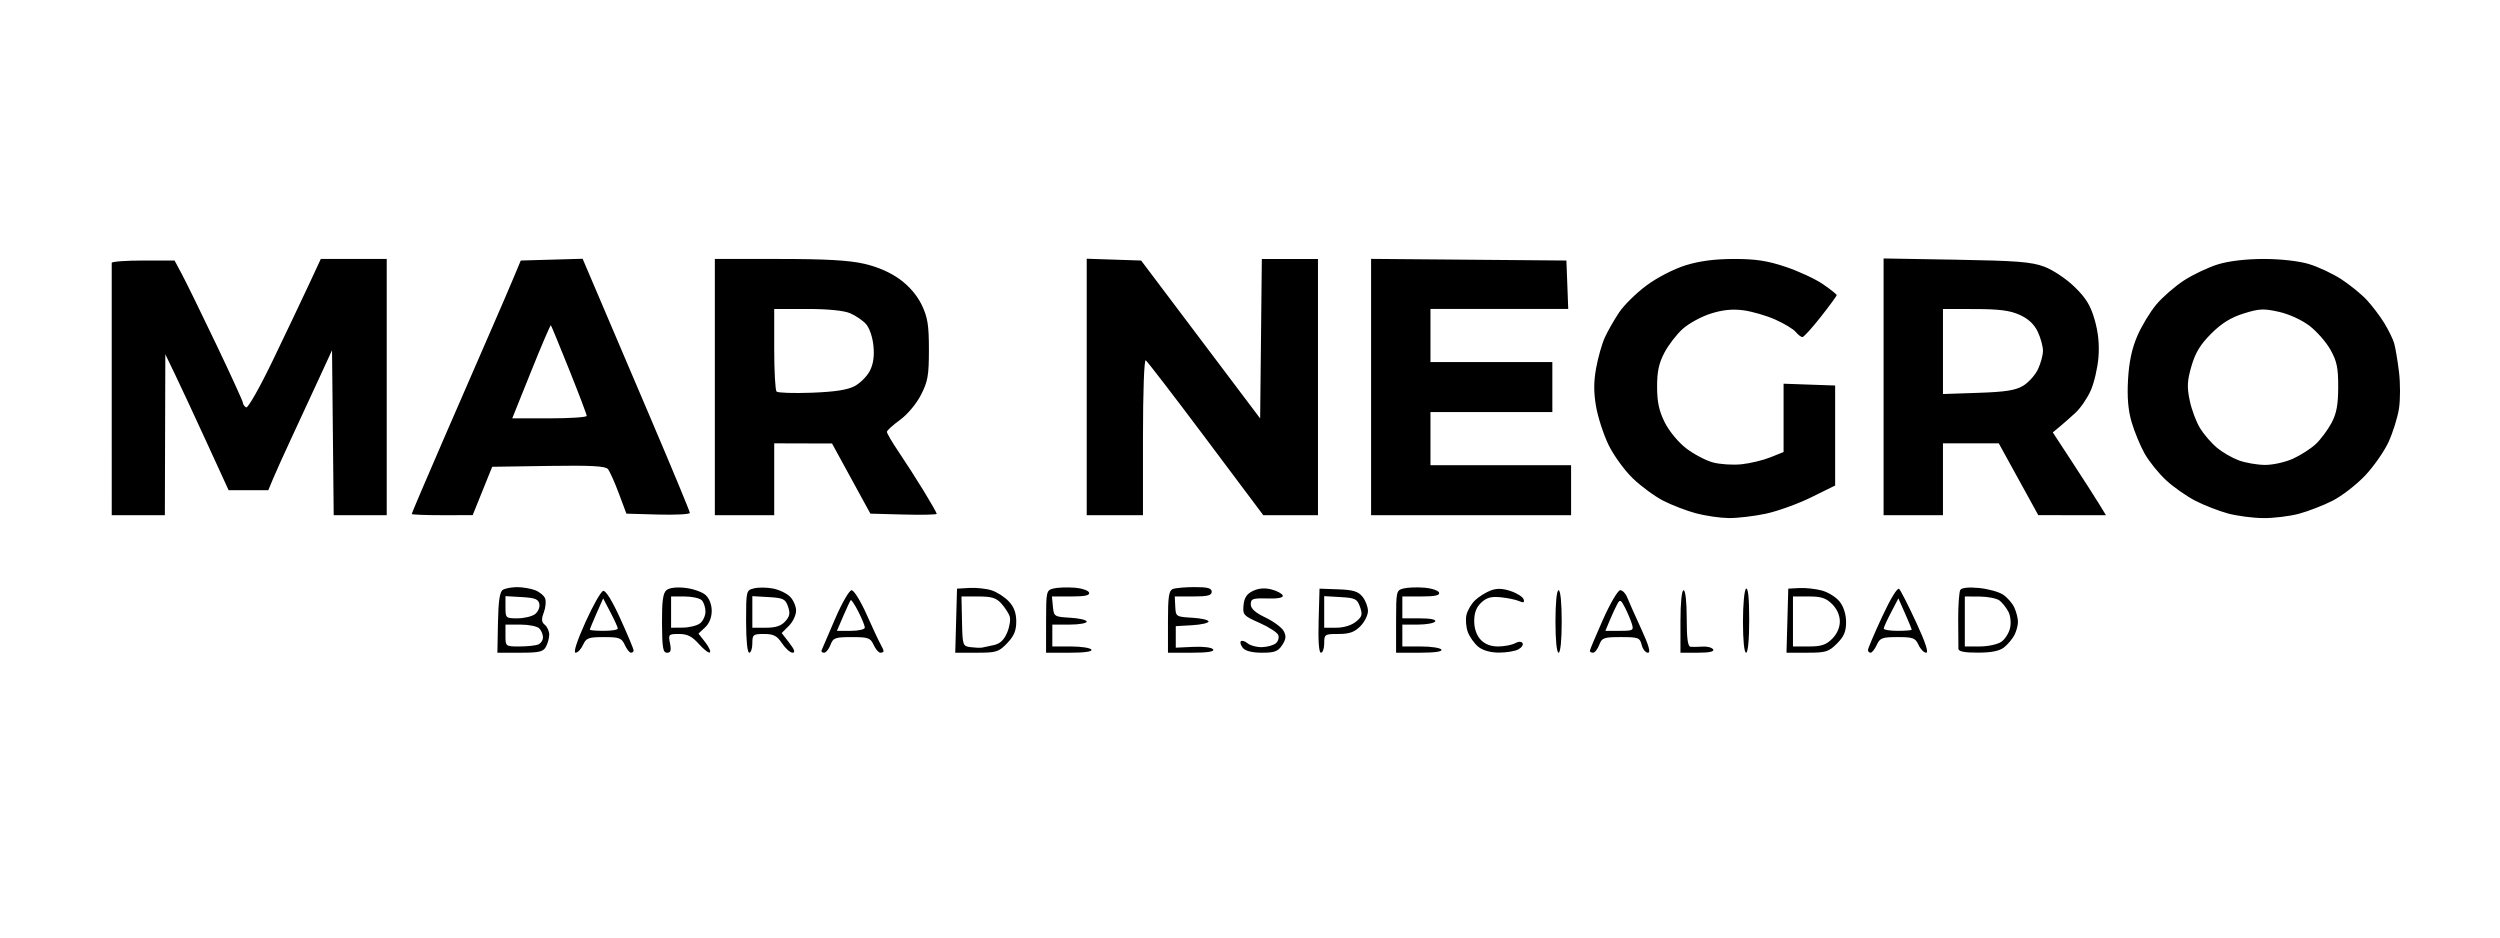 <?xml version="1.0" encoding="UTF-8" standalone="no"?>
<!-- Created with Inkscape (http://www.inkscape.org/) -->

<svg
   version="1.1"
   id="svg1"
   width="800"
   height="300"
   viewBox="0 0 800 300"
   xmlns="http://www.w3.org/2000/svg"
   xmlns:svg="http://www.w3.org/2000/svg">
  <defs
     id="defs1" />
  <g
     id="g1">
    <path
       style="fill:#000000"
       d="m 159.345,199.247 c 0.13,-6.869 0.572,-9.869 1.544,-10.485 0.749,-0.474 2.795,-0.87 4.547,-0.878 1.752,-0.008 4.351,0.428 5.776,0.97 1.425,0.542 2.878,1.733 3.229,2.647 0.351,0.914 0.16,2.929 -0.424,4.477 -0.826,2.187 -0.751,3.073 0.336,3.975 0.769,0.638 1.399,2.035 1.399,3.104 0,1.069 -0.466,2.814 -1.035,3.878 -0.877,1.64 -2.141,1.934 -8.294,1.934 h -7.259 z m 12.824,7.015 c 0.87,-0.334 1.582,-1.369 1.582,-2.3 0,-0.931 -0.54,-2.233 -1.2,-2.893 -0.66,-0.66 -3.36,-1.2 -6,-1.2 h -4.8 v 3.5 c 0,3.472 0.035,3.5 4.418,3.5 2.43,0 5.13,-0.273 6,-0.607 z m -1.001,-9.709 c 0.99,-0.724 1.634,-2.186 1.432,-3.25 -0.299,-1.569 -1.356,-1.991 -5.609,-2.236 l -5.241,-0.302 v 3.552 c 0,3.448 0.112,3.552 3.809,3.552 2.095,0 4.619,-0.592 5.609,-1.316 z m 16.163,2.566 c 2.411,-5.362 4.979,-9.878 5.705,-10.036 0.812,-0.175 2.942,3.295 5.524,9 2.312,5.107 4.2,9.623 4.196,10.036 0,0.412 -0.385,0.75 -0.846,0.75 -0.462,0 -1.352,-1.125 -1.978,-2.5 -1.016,-2.229 -1.74,-2.5 -6.682,-2.5 -4.942,0 -5.666,0.271 -6.682,2.5 -0.626,1.375 -1.698,2.5 -2.38,2.5 -0.773,0 0.411,-3.675 3.143,-9.75 z m 10.374,2 c -0.025,-0.412 -1.091,-2.749 -2.368,-5.192 l -2.323,-4.442 -2.132,4.819 c -1.172,2.651 -2.132,4.987 -2.132,5.192 0,0.205 2.025,0.373 4.5,0.373 2.475,0 4.48,-0.338 4.455,-0.75 z m 14.136,-1.644 c -0.039,-7.144 0.305,-9.69 1.437,-10.629 0.932,-0.773 3.183,-1.044 6.021,-0.724 2.493,0.281 5.414,1.309 6.492,2.284 1.193,1.08 1.959,3.066 1.959,5.079 0,2.081 -0.786,4.038 -2.122,5.283 l -2.122,1.977 2.136,2.715 c 1.175,1.493 1.867,2.984 1.539,3.312 -0.328,0.328 -1.903,-0.866 -3.5,-2.653 -2.225,-2.49 -3.719,-3.249 -6.392,-3.249 -3.343,0 -3.464,0.125 -2.889,3 0.461,2.304 0.239,3 -0.954,3 -1.292,0 -1.563,-1.586 -1.605,-9.394 z m 12.159,0.002 c 0.963,-0.731 1.75,-2.426 1.75,-3.768 0,-1.342 -0.54,-2.98 -1.2,-3.64 -0.66,-0.66 -3.135,-1.2 -5.5,-1.2 h -4.3 v 5 5 l 3.75,-0.032 c 2.062,-0.018 4.537,-0.63 5.5,-1.36 z m 14.75,-0.589 c 0,-9.819 0.041,-9.991 2.507,-10.61 1.379,-0.346 4.104,-0.329 6.056,0.037 1.952,0.366 4.424,1.541 5.493,2.61 1.069,1.069 1.944,3.09 1.944,4.49 0,1.4 -1.036,3.582 -2.303,4.848 l -2.303,2.303 2.431,3.152 c 1.671,2.167 2,3.151 1.053,3.149 -0.758,-0.002 -2.278,-1.35 -3.378,-2.997 -1.627,-2.436 -2.699,-2.995 -5.75,-2.997 -3.501,-0.003 -3.75,0.197 -3.75,2.997 0,1.65 -0.45,3 -1,3 -0.6,0 -1,-3.994 -1,-9.981 z m 12.527,-0.049 c 1.454,-1.606 1.639,-2.598 0.886,-4.75 -0.85,-2.429 -1.511,-2.752 -6.182,-3.022 l -5.231,-0.302 v 5.052 5.052 h 4.345 c 3.097,0 4.873,-0.583 6.182,-2.03 z m 11.639,9.243 c 0.183,-0.433 2.115,-4.933 4.293,-10 2.191,-5.096 4.562,-9.213 5.307,-9.213 0.741,0 2.9,3.487 4.798,7.75 1.898,4.263 3.898,8.531 4.443,9.486 0.545,0.955 0.992,1.968 0.992,2.25 0,0.282 -0.46,0.514 -1.021,0.514 -0.562,0 -1.534,-1.125 -2.16,-2.5 -1.027,-2.253 -1.719,-2.5 -7.003,-2.5 -5.335,0 -5.95,0.226 -6.815,2.5 -0.523,1.375 -1.449,2.5 -2.059,2.5 -0.609,0 -0.958,-0.354 -0.775,-0.787 z m 13.833,-7.253 c 0,-0.572 -0.931,-2.866 -2.07,-5.097 -1.138,-2.231 -2.235,-3.892 -2.437,-3.69 -0.202,0.202 -1.28,2.496 -2.395,5.097 l -2.027,4.73 h 4.464 c 2.455,0 4.465,-0.468 4.465,-1.04 z m 29.215,-2.21 0.285,-10.25 4,-0.232 c 2.2,-0.128 5.396,0.223 7.103,0.779 1.707,0.556 4.171,2.148 5.477,3.538 1.662,1.769 2.374,3.699 2.374,6.429 0,2.947 -0.713,4.646 -2.914,6.944 -2.692,2.809 -3.438,3.042 -9.762,3.042 h -6.848 z m 12.101,7.798 c 1.974,-0.434 3.242,-1.638 4.24,-4.028 0.783,-1.875 1.137,-4.221 0.785,-5.214 -0.351,-0.993 -1.55,-2.818 -2.664,-4.056 -1.622,-1.802 -3.093,-2.25 -7.39,-2.25 h -5.365 l 0.17,7.946 c 0.166,7.77 0.228,7.954 2.789,8.28 1.441,0.184 3.069,0.246 3.619,0.137 0.55,-0.108 2.267,-0.475 3.816,-0.816 z m 16.684,-7.529 c 0,-9.618 0.085,-10.002 2.33,-10.566 1.282,-0.322 4.284,-0.443 6.672,-0.269 2.388,0.174 4.527,0.878 4.753,1.566 0.299,0.909 -1.266,1.25 -5.736,1.25 h -6.147 l 0.313,3.25 c 0.306,3.169 0.444,3.257 5.563,3.552 2.888,0.166 5.25,0.729 5.25,1.25 0,0.521 -2.475,0.948 -5.5,0.948 h -5.5 v 3.5 3.5 h 5.941 c 3.268,0 6.219,0.45 6.559,1 0.391,0.633 -2.156,1 -6.941,1 h -7.559 z m 39,0.088 c 0,-8.099 0.287,-10.003 1.582,-10.5 0.87,-0.334 4.02,-0.607 7,-0.607 4.149,0 5.418,0.351 5.418,1.5 0,1.164 -1.324,1.5 -5.913,1.5 h -5.913 l 0.163,3.25 c 0.16,3.192 0.257,3.255 5.413,3.552 2.888,0.166 5.25,0.705 5.25,1.198 0,0.493 -2.362,1.032 -5.25,1.198 l -5.25,0.302 v 3.444 3.444 l 5.649,-0.262 c 3.213,-0.149 5.934,0.199 6.309,0.806 0.446,0.721 -1.794,1.068 -6.899,1.068 h -7.559 z m 23.98,8.369 c -0.696,-0.838 -0.987,-1.802 -0.647,-2.143 0.34,-0.34 1.32,-0.036 2.177,0.675 0.857,0.712 2.924,1.255 4.593,1.207 1.669,-0.048 3.652,-0.598 4.406,-1.224 0.754,-0.626 1.112,-1.813 0.796,-2.637 -0.316,-0.824 -3.019,-2.58 -6.006,-3.901 -5.131,-2.269 -5.413,-2.582 -5.115,-5.671 0.232,-2.404 1.034,-3.612 3.03,-4.564 1.82,-0.868 3.775,-1.02 5.932,-0.461 1.769,0.459 3.381,1.326 3.582,1.929 0.238,0.713 -1.484,1.046 -4.932,0.954 -4.677,-0.125 -5.297,0.093 -5.297,1.859 0,1.399 1.418,2.678 4.717,4.254 2.594,1.24 5.214,3.182 5.821,4.317 0.858,1.603 0.749,2.606 -0.49,4.496 -1.326,2.024 -2.41,2.433 -6.449,2.433 -3.129,0 -5.304,-0.542 -6.12,-1.524 z m 24.235,-8.726 0.285,-10.25 6,0.215 c 4.765,0.17 6.36,0.656 7.75,2.361 0.963,1.18 1.75,3.242 1.75,4.581 0,1.339 -1.105,3.539 -2.454,4.889 -1.886,1.886 -3.507,2.455 -7,2.455 -4.384,0 -4.545,0.107 -4.545,3 0,1.65 -0.466,3 -1.035,3 -0.664,0 -0.933,-3.669 -0.75,-10.25 z m 11.904,0.355 c 2.012,-1.63 2.2,-2.296 1.341,-4.75 -0.905,-2.585 -1.493,-2.883 -6.23,-3.157 l -5.231,-0.302 v 5.052 5.052 h 3.889 c 2.328,0 4.829,-0.761 6.23,-1.895 z m 12.881,-0.086 c 0,-9.698 0.068,-9.998 2.397,-10.583 1.318,-0.331 4.322,-0.44 6.675,-0.243 2.353,0.197 4.462,0.909 4.686,1.583 0.292,0.876 -1.321,1.224 -5.675,1.224 h -6.083 v 3.5 3.5 h 5.559 c 3.451,0 5.325,0.379 4.941,1 -0.34,0.55 -2.841,1 -5.559,1 h -4.941 v 3.5 3.5 h 5.941 c 3.268,0 6.219,0.45 6.559,1 0.391,0.633 -2.156,1 -6.941,1 h -7.559 z m 26.264,8.048 c -1.23,-1.026 -2.711,-3.115 -3.291,-4.64 -0.58,-1.526 -0.788,-3.99 -0.462,-5.475 0.326,-1.485 1.582,-3.627 2.791,-4.76 1.209,-1.132 3.435,-2.528 4.947,-3.1 1.982,-0.751 3.774,-0.7 6.423,0.183 2.021,0.674 3.883,1.859 4.138,2.634 0.345,1.052 -0.016,1.199 -1.423,0.58 -1.038,-0.456 -3.687,-1.011 -5.886,-1.232 -3.064,-0.308 -4.527,0.092 -6.25,1.709 -1.563,1.466 -2.25,3.264 -2.25,5.884 0,2.414 0.734,4.56 2.039,5.961 1.353,1.452 3.225,2.189 5.566,2.189 1.94,0 4.37,-0.451 5.4,-1.003 1.177,-0.63 2.092,-0.648 2.462,-0.05 0.324,0.524 -0.294,1.425 -1.373,2.003 -1.079,0.578 -3.904,1.035 -6.278,1.017 -2.707,-0.021 -5.149,-0.729 -6.552,-1.899 z m 24.736,-8.067 c 0,-6 0.4,-10 1,-10 0.6,0 1,4 1,10 0,6 -0.4,10 -1,10 -0.6,0 -1,-4 -1,-10 z m 11,9.414 c 0,-0.322 1.887,-4.822 4.193,-10 2.306,-5.178 4.792,-9.414 5.525,-9.414 0.732,0 1.73,1.012 2.218,2.25 0.487,1.238 2.49,5.737 4.45,10 2.52,5.48 3.164,7.75 2.198,7.75 -0.751,0 -1.649,-1.125 -1.994,-2.5 -0.582,-2.32 -1.061,-2.5 -6.633,-2.5 -5.486,0 -6.088,0.216 -6.956,2.5 -0.523,1.375 -1.412,2.5 -1.975,2.5 -0.564,0 -1.025,-0.264 -1.025,-0.586 z m 13.441,-8.664 c -0.382,-1.238 -1.363,-3.565 -2.182,-5.171 -1.29,-2.534 -1.612,-2.698 -2.428,-1.241 -0.517,0.924 -1.597,3.252 -2.399,5.171 l -1.458,3.491 h 4.581 c 4.289,0 4.537,-0.143 3.887,-2.25 z m 15.559,-0.75 c 0,-6 0.4,-10 1,-10 0.593,0 1,3.667 1,9 0,6.477 0.35,9.03 1.25,9.106 0.688,0.058 2.443,0.029 3.901,-0.065 1.458,-0.094 2.947,0.308 3.309,0.894 0.435,0.705 -1.223,1.065 -4.901,1.065 h -5.559 z m 20,0.059 c 0,-5.549 0.442,-10.214 1,-10.559 0.643,-0.397 1,3.156 1,9.941 0,6.373 -0.397,10.559 -1,10.559 -0.6,0 -1,-3.98 -1,-9.941 z m 14.215,-0.309 0.285,-10.25 3.5,-0.196 c 1.925,-0.108 5.163,0.24 7.196,0.774 2.033,0.534 4.62,2.145 5.75,3.581 1.283,1.631 2.054,4.091 2.054,6.553 0,3.024 -0.681,4.623 -2.923,6.865 -2.641,2.641 -3.56,2.923 -9.535,2.923 h -6.612 z m 14.331,5.795 c 1.547,-1.547 2.454,-3.597 2.454,-5.545 0,-1.948 -0.907,-3.998 -2.454,-5.545 -1.958,-1.957 -3.477,-2.455 -7.5,-2.455 h -5.045 v 8 8 h 5.045 c 4.024,0 5.543,-0.497 7.5,-2.455 z m 11.454,3.58 c 0,-0.481 2.043,-5.278 4.541,-10.659 2.713,-5.845 4.905,-9.418 5.445,-8.875 0.497,0.5 2.939,5.296 5.426,10.659 2.962,6.385 4.071,9.75 3.216,9.75 -0.719,0 -1.819,-1.125 -2.446,-2.5 -1.016,-2.229 -1.74,-2.5 -6.682,-2.5 -4.942,0 -5.666,0.271 -6.682,2.5 -0.626,1.375 -1.517,2.5 -1.978,2.5 -0.462,0 -0.84,-0.394 -0.84,-0.875 z m 14,-6.498 c 0,-0.205 -0.959,-2.541 -2.132,-5.192 l -2.132,-4.819 -2.323,4.442 c -1.278,2.443 -2.344,4.779 -2.368,5.192 -0.025,0.412 1.98,0.75 4.455,0.75 2.475,0 4.5,-0.168 4.5,-0.373 z m 14.945,6.123 c -0.03,-0.688 -0.062,-4.954 -0.07,-9.482 -0.01,-4.528 0.297,-8.738 0.679,-9.356 0.439,-0.711 2.625,-0.941 5.94,-0.627 2.885,0.274 6.359,1.228 7.721,2.12 1.362,0.892 2.996,2.762 3.63,4.156 0.635,1.393 1.154,3.441 1.154,4.552 0,1.11 -0.503,3.002 -1.117,4.203 -0.614,1.201 -2.077,2.962 -3.25,3.912 -1.504,1.218 -3.977,1.734 -8.383,1.75 -4.317,0.015 -6.267,-0.364 -6.305,-1.228 z m 13.753,-2.251 c 1.179,-0.826 2.434,-2.824 2.789,-4.441 0.369,-1.681 0.119,-3.928 -0.584,-5.249 -0.676,-1.27 -1.944,-2.857 -2.817,-3.527 -0.873,-0.67 -3.724,-1.232 -6.337,-1.25 l -4.75,-0.032 v 8 8 h 4.777 c 2.63,0 5.741,-0.675 6.921,-1.501 z m -97.698,-41.1 c -3.025,-0.808 -7.75,-2.623 -10.5,-4.033 -2.75,-1.41 -7.161,-4.656 -9.802,-7.215 -2.641,-2.558 -6.109,-7.351 -7.708,-10.651 -1.598,-3.3 -3.395,-8.812 -3.992,-12.25 -0.786,-4.525 -0.781,-7.932 0.019,-12.344 0.608,-3.352 1.853,-7.739 2.767,-9.75 0.914,-2.011 2.956,-5.602 4.539,-7.982 1.583,-2.379 5.576,-6.312 8.873,-8.739 3.457,-2.545 8.752,-5.265 12.505,-6.424 4.471,-1.381 9.319,-2.011 15.478,-2.011 6.944,0 10.671,0.572 16.511,2.532 4.149,1.393 9.515,3.889 11.926,5.548 2.411,1.659 4.384,3.229 4.384,3.49 0,0.26 -2.291,3.389 -5.091,6.952 -2.8,3.563 -5.445,6.479 -5.878,6.479 -0.432,0 -1.404,-0.748 -2.159,-1.662 -0.755,-0.914 -3.703,-2.694 -6.552,-3.956 -2.849,-1.262 -7.425,-2.592 -10.17,-2.957 -3.505,-0.465 -6.606,-0.154 -10.418,1.045 -2.985,0.939 -7.022,3.13 -8.971,4.868 -1.949,1.739 -4.605,5.186 -5.902,7.661 -1.788,3.41 -2.353,6.074 -2.334,11 0.019,4.894 0.637,7.709 2.499,11.395 1.411,2.791 4.363,6.337 6.869,8.25 2.417,1.846 6.242,3.855 8.5,4.465 2.258,0.61 6.356,0.878 9.106,0.595 2.75,-0.283 6.912,-1.282 9.25,-2.219 l 4.25,-1.704 v -10.932 -10.932 l 8.25,0.29 8.25,0.29 v 16 16 l -7.682,3.788 c -4.225,2.083 -10.75,4.438 -14.5,5.233 -3.75,0.795 -9.068,1.423 -11.818,1.396 -2.75,-0.027 -7.475,-0.71 -10.5,-1.518 z m 170.264,0.06 c -2.88,-0.775 -7.532,-2.574 -10.34,-3.997 -2.808,-1.423 -7.076,-4.404 -9.485,-6.624 -2.409,-2.221 -5.527,-6.089 -6.928,-8.596 -1.401,-2.507 -3.267,-7.033 -4.147,-10.058 -1.116,-3.839 -1.461,-7.944 -1.141,-13.592 0.316,-5.581 1.228,-9.888 2.939,-13.882 1.365,-3.185 4.104,-7.733 6.088,-10.106 1.984,-2.373 6.001,-5.866 8.928,-7.762 2.926,-1.896 7.835,-4.211 10.909,-5.144 3.474,-1.055 8.984,-1.697 14.569,-1.697 5.318,0 11.176,0.652 14.365,1.599 2.961,0.879 7.655,3.073 10.431,4.875 2.776,1.802 6.457,4.795 8.179,6.651 1.722,1.856 4.235,5.175 5.584,7.375 1.349,2.2 2.779,5.125 3.178,6.5 0.399,1.375 1.091,5.481 1.537,9.125 0.446,3.644 0.443,8.951 -0.01,11.794 -0.449,2.843 -1.942,7.625 -3.316,10.628 -1.375,3.003 -4.765,7.855 -7.535,10.784 -2.77,2.928 -7.466,6.554 -10.435,8.057 -2.97,1.503 -7.816,3.375 -10.768,4.161 -2.953,0.786 -8.069,1.405 -11.369,1.375 -3.3,-0.03 -8.356,-0.688 -11.235,-1.464 z m 20.735,-17.539 c 2.475,-1.12 5.779,-3.248 7.342,-4.728 1.563,-1.48 3.802,-4.491 4.977,-6.691 1.626,-3.046 2.141,-5.789 2.158,-11.5 0.019,-6.173 -0.419,-8.288 -2.477,-11.953 -1.375,-2.449 -4.402,-5.902 -6.727,-7.673 -2.462,-1.875 -6.552,-3.74 -9.794,-4.466 -4.854,-1.086 -6.297,-1.016 -11.273,0.545 -4.087,1.282 -7.027,3.107 -10.358,6.428 -3.472,3.461 -5.075,6.093 -6.321,10.378 -1.37,4.712 -1.473,6.684 -0.575,11.008 0.601,2.897 2.096,6.896 3.321,8.887 1.225,1.991 3.657,4.807 5.404,6.259 1.747,1.452 4.897,3.271 7,4.043 2.103,0.771 5.849,1.425 8.324,1.451 2.487,0.027 6.513,-0.863 9,-1.988 z M 35.75,124.869 c 0,-22 0,-40.338 0,-40.75 0,-0.412 4.525,-0.75 10.056,-0.75 h 10.056 l 2.406,4.5 c 1.324,2.475 6.248,12.544 10.944,22.375 4.696,9.831 8.538,18.242 8.538,18.691 0,0.449 0.451,1.095 1.003,1.436 0.564,0.349 4.337,-6.303 8.617,-15.191 4.187,-8.696 9.34,-19.523 11.451,-24.061 l 3.838,-8.25 h 10.546 10.546 v 41 41 h -8.484 -8.484 l -0.266,-26.397 -0.266,-26.397 -4.445,9.647 c -2.445,5.306 -6.332,13.697 -8.638,18.647 -2.306,4.95 -4.895,10.688 -5.754,12.75 l -1.561,3.75 h -6.348 -6.348 l -6.953,-15.165 c -3.824,-8.341 -8.382,-18.128 -10.128,-21.75 l -3.175,-6.585 -0.075,25.75 -0.075,25.75 h -8.5 -8.5 z m 96,39.604 c 0,-0.218 4.555,-10.906 10.123,-23.75 5.567,-12.844 12.387,-28.529 15.155,-34.854 2.768,-6.325 6.063,-13.975 7.324,-17 l 2.292,-5.5 9.897,-0.283 9.897,-0.283 4.598,10.783 c 2.529,5.931 10.249,24.044 17.157,40.251 6.907,16.207 12.559,29.835 12.559,30.285 0,0.45 -4.568,0.689 -10.151,0.532 l -10.151,-0.285 -2.425,-6.489 c -1.333,-3.569 -2.904,-7.066 -3.489,-7.772 -0.81,-0.977 -5.363,-1.218 -19.049,-1.011 l -17.984,0.272 -3.125,7.739 -3.125,7.739 -9.75,0.011 c -5.362,0.006 -9.75,-0.167 -9.75,-0.385 z m 56,-31.389 c 0,-0.432 -2.518,-7.07 -5.596,-14.75 -3.078,-7.68 -5.721,-14.094 -5.872,-14.253 -0.152,-0.159 -2.996,6.479 -6.32,14.75 l -6.045,15.039 h 11.917 c 6.554,0 11.917,-0.354 11.917,-0.786 z m 41,-9.214 V 82.869 h 20.553 c 14.935,0 22.383,0.421 27.25,1.539 4.303,0.989 8.385,2.772 11.417,4.987 3.017,2.205 5.542,5.166 7,8.211 1.881,3.929 2.281,6.431 2.281,14.289 0,8.257 -0.341,10.189 -2.558,14.5 -1.468,2.853 -4.319,6.252 -6.689,7.973 -2.272,1.65 -4.158,3.362 -4.192,3.805 -0.034,0.443 1.677,3.368 3.801,6.5 2.124,3.132 5.724,8.741 8,12.463 2.276,3.722 4.138,7 4.138,7.284 0,0.284 -4.776,0.388 -10.614,0.232 l -10.614,-0.284 -6.136,-11.224 -6.136,-11.224 -9.25,-0.026 -9.25,-0.026 v 11.5 11.5 h -9.5 -9.5 z m 44.733,-0.313 c 1.778,-0.946 3.966,-3.138 4.861,-4.87 1.108,-2.144 1.48,-4.695 1.163,-7.993 -0.267,-2.78 -1.273,-5.751 -2.361,-6.972 -1.043,-1.17 -3.344,-2.741 -5.114,-3.49 -2.03,-0.859 -7.104,-1.362 -13.75,-1.362 h -10.532 v 12.833 c 0,7.058 0.338,13.176 0.75,13.596 0.412,0.419 5.475,0.586 11.25,0.371 7.399,-0.276 11.455,-0.9 13.733,-2.113 z m 74.267,0.274 V 82.792 l 8.707,0.289 8.707,0.289 19.043,25.266 19.043,25.266 0.267,-25.516 0.267,-25.516 h 8.983 8.983 v 41 41 l -8.75,-0.006 -8.75,-0.006 -18.362,-24.504 c -10.099,-13.478 -18.762,-24.751 -19.25,-25.053 -0.508,-0.314 -0.888,10.173 -0.888,24.51 v 25.059 h -9 -9 z m 91,0.025 V 82.841 l 31.25,0.264 31.25,0.264 0.292,7.75 0.292,7.75 h -22.042 -22.042 v 8.5 8.5 h 19.5 19.5 v 8 8 h -19.5 -19.5 v 8.5 8.5 h 22.5 22.5 v 8 8 h -32 -32 z m 164,-0.066 V 82.708 l 23.25,0.398 c 19.398,0.332 24.063,0.701 28.156,2.228 2.75,1.026 6.996,3.853 9.66,6.433 3.686,3.568 5.139,5.936 6.467,10.531 1.153,3.993 1.552,7.93 1.22,12.061 -0.271,3.373 -1.379,8.137 -2.462,10.586 -1.083,2.449 -3.279,5.659 -4.88,7.134 -1.601,1.475 -3.891,3.494 -5.089,4.487 l -2.178,1.805 6.214,9.5 c 3.418,5.225 7.247,11.188 8.509,13.25 l 2.295,3.75 -10.832,-0.012 -10.832,-0.012 -6.32,-11.488 -6.32,-11.488 h -8.93 -8.93 v 11.5 11.5 h -9.5 -9.5 z m 44.635,-0.336 c 1.724,-1.033 3.862,-3.403 4.75,-5.265 0.888,-1.862 1.615,-4.54 1.615,-5.951 0,-1.411 -0.753,-4.153 -1.674,-6.093 -1.131,-2.384 -2.996,-4.128 -5.75,-5.379 -3.104,-1.41 -6.521,-1.856 -14.326,-1.873 l -10.25,-0.022 v 13.608 13.608 l 11.25,-0.377 c 8.745,-0.293 11.948,-0.795 14.385,-2.256 z"
       id="path1-2" />
  </g>
</svg>
